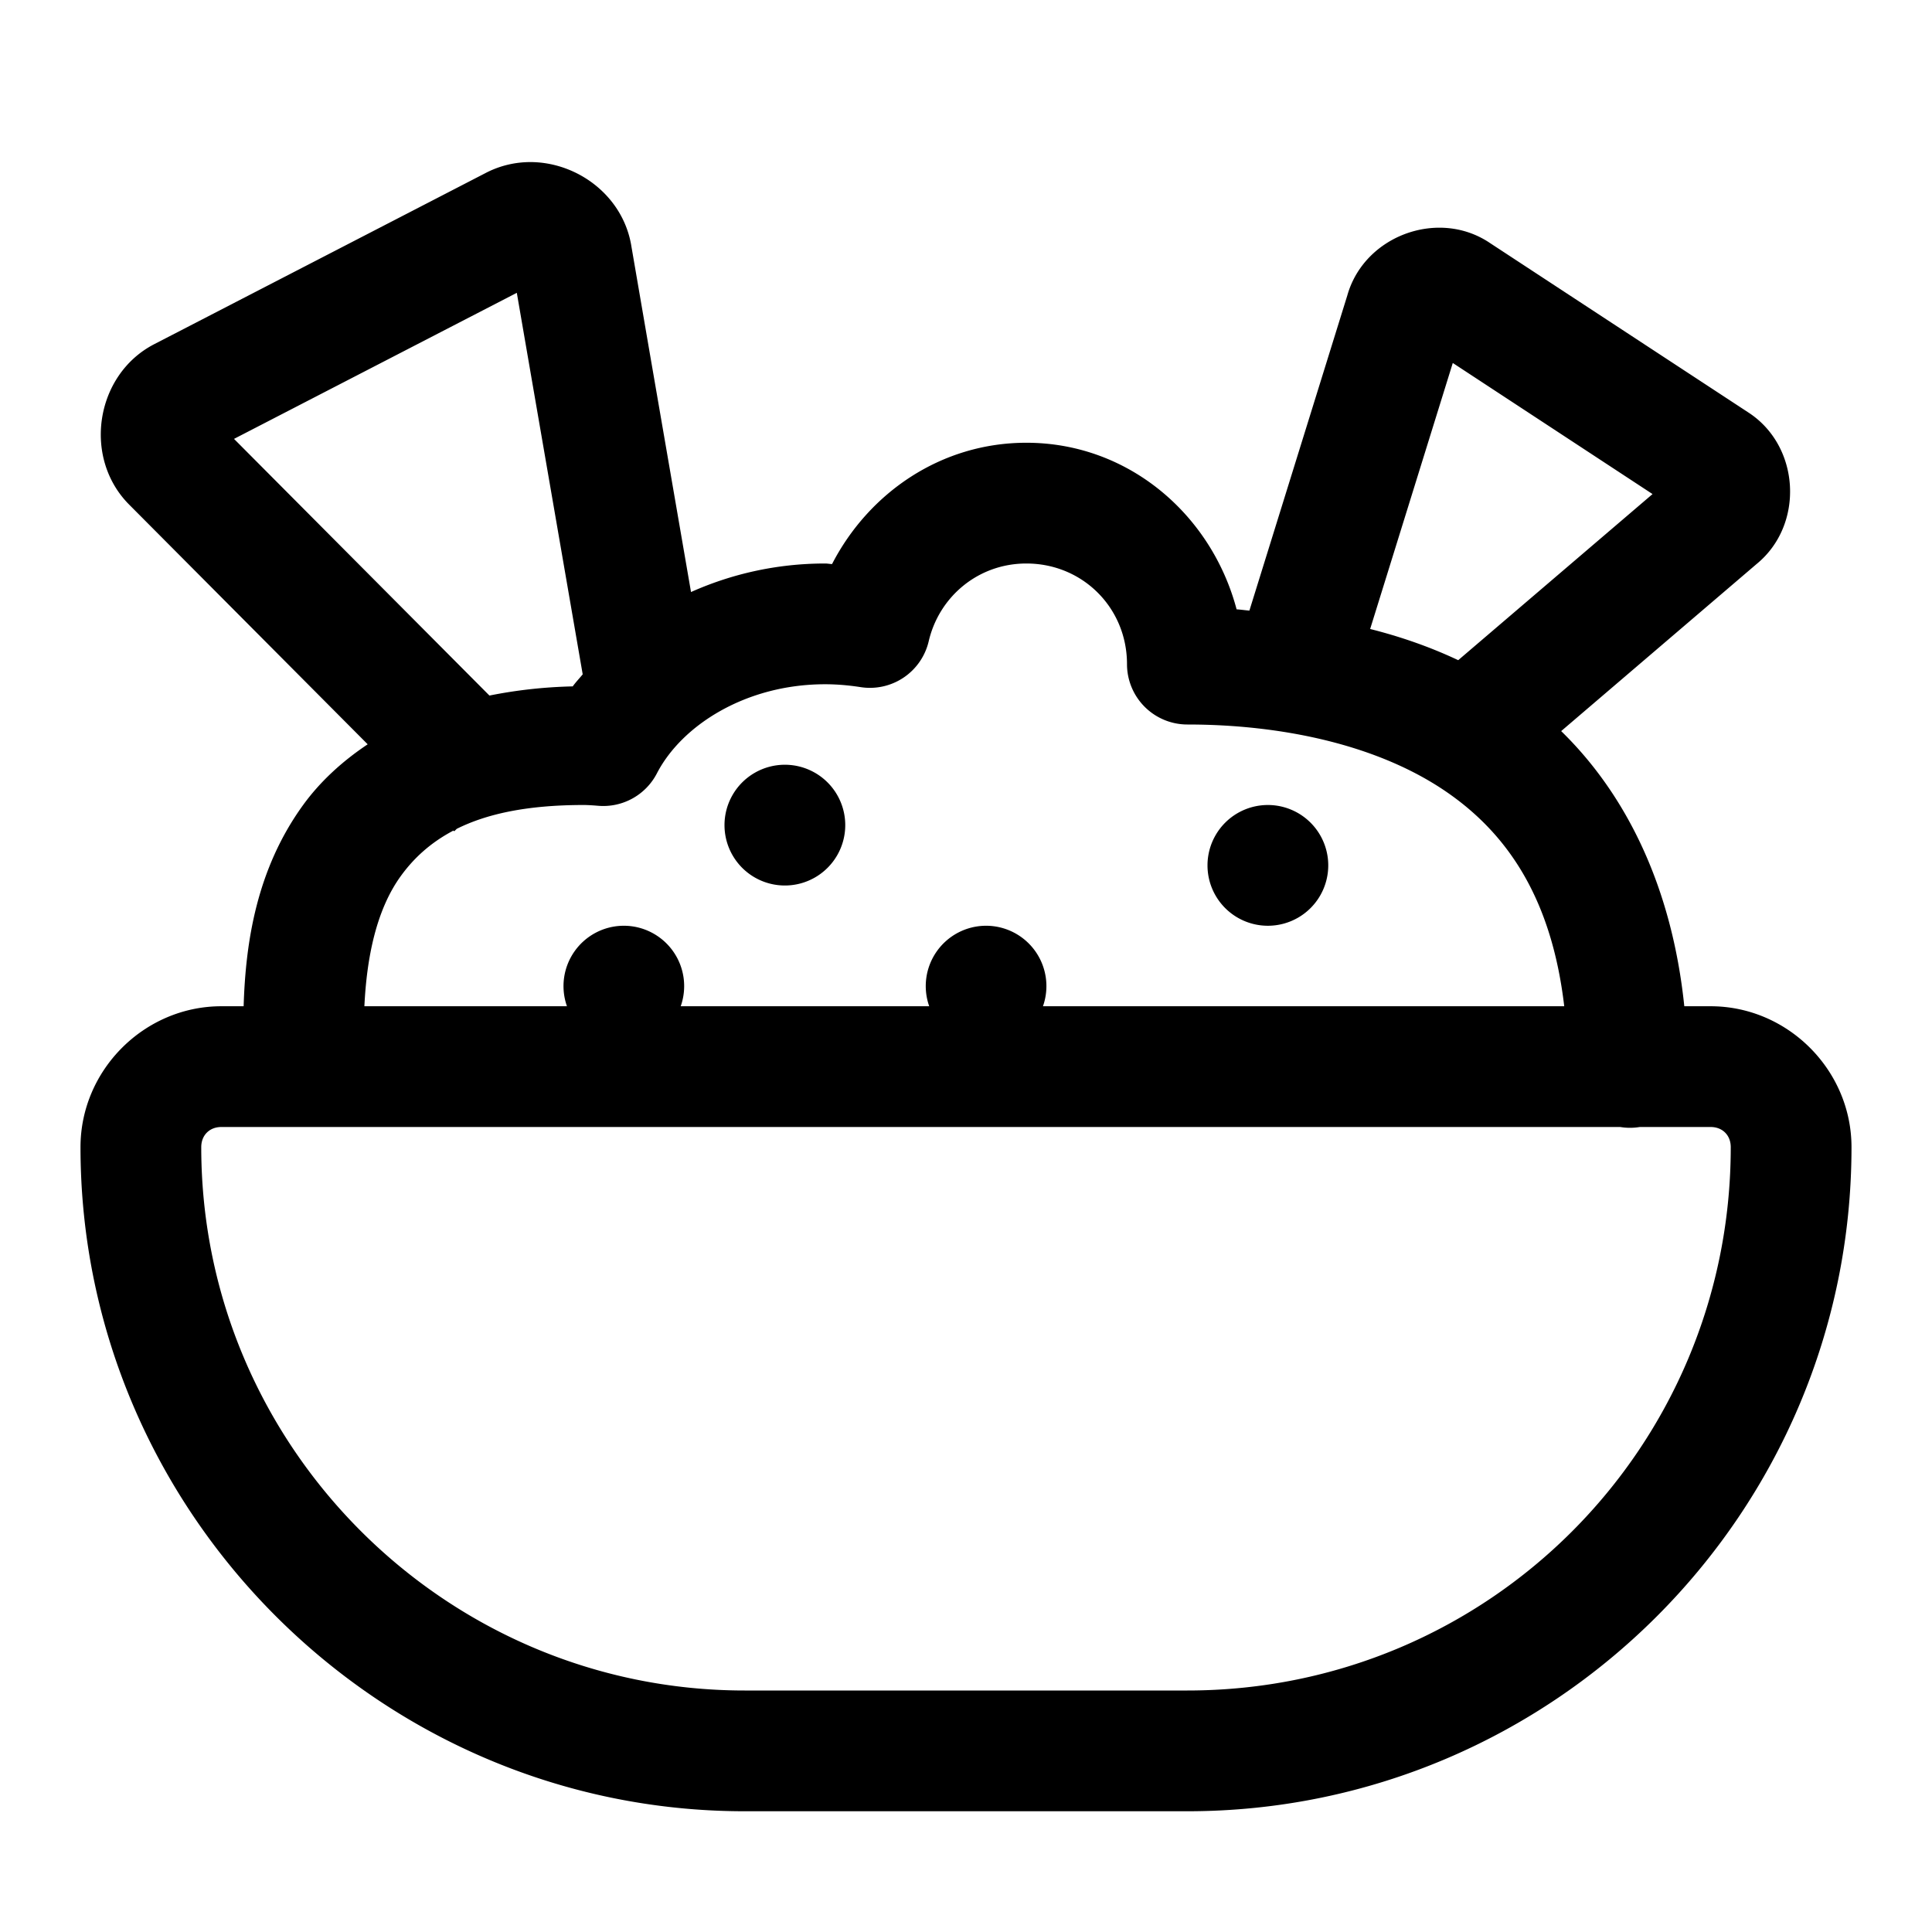 <svg xmlns="http://www.w3.org/2000/svg"  viewBox="0 0 48 48" width="50px" height="50px"><path d="M 13.211 4.027 C 12.826 4.022 12.434 4.107 12.068 4.297 L 3.832 8.551 C 2.369 9.307 2.047 11.368 3.207 12.535 L 9.135 18.492 C 8.494 18.92 7.953 19.421 7.537 19.992 C 6.369 21.598 6.101 23.424 6.053 25 L 5.5 25 C 3.585 25 2 26.585 2 28.5 C 2 37.568 9.432 45 18.5 45 L 29.5 45 C 38.595 45 46 37.595 46 28.5 C 46 26.585 44.415 25 42.5 25 L 41.846 25 C 41.54 22.047 40.411 19.747 38.787 18.164 L 43.643 14.012 C 44.83 13.042 44.729 11.095 43.447 10.254 L 36.998 6.025 L 36.996 6.023 C 36.676 5.813 36.322 5.697 35.965 5.666 C 34.89 5.572 33.784 6.233 33.473 7.342 L 31.041 15.17 C 30.935 15.162 30.828 15.145 30.723 15.139 C 30.099 12.787 28.038 11 25.5 11 C 23.381 11 21.586 12.243 20.672 14.014 C 20.613 14.012 20.56 14 20.5 14 C 19.301 14 18.175 14.259 17.168 14.709 L 16.148 8.801 L 15.682 6.092 L 15.682 6.09 C 15.471 4.872 14.367 4.045 13.211 4.027 z M 12.84 7.275 L 13.191 9.311 L 14.477 16.754 C 14.395 16.854 14.305 16.948 14.229 17.053 C 13.488 17.07 12.802 17.152 12.16 17.281 L 5.814 10.904 L 12.84 7.275 z M 36.094 9.018 L 41.057 12.275 L 36.229 16.402 C 35.519 16.067 34.786 15.815 34.041 15.627 L 36.094 9.018 z M 25.5 14 C 26.898 14 28 15.102 28 16.5 A 1.5 1.5 0 0 0 29.5 18 C 31.8 18 34.255 18.486 36.01 19.725 C 37.492 20.771 38.554 22.367 38.863 25 L 25.912 25 A 1.5 1.5 0 0 0 24.5 23 A 1.5 1.5 0 0 0 23.086 25 L 16.912 25 A 1.5 1.5 0 0 0 15.5 23 A 1.5 1.5 0 0 0 14.086 25 L 9.053 25 C 9.11 23.82 9.338 22.617 9.963 21.758 C 10.277 21.326 10.689 20.939 11.266 20.635 L 11.285 20.654 L 11.348 20.592 C 12.075 20.23 13.063 20 14.5 20 C 14.592 20 14.713 20.007 14.867 20.02 A 1.5 1.5 0 0 0 16.32 19.215 C 16.939 18.018 18.533 17 20.5 17 C 20.794 17 21.088 17.026 21.385 17.072 A 1.5 1.5 0 0 0 23.074 15.93 C 23.332 14.825 24.302 14 25.5 14 z M 19.5 19 A 1.5 1.5 0 0 0 19.5 22 A 1.5 1.5 0 0 0 19.5 19 z M 31.5 20 A 1.5 1.5 0 0 0 31.5 23 A 1.5 1.5 0 0 0 31.5 20 z M 5.5 28 L 40.254 28 A 1.5 1.5 0 0 0 40.74 28 L 42.5 28 C 42.795 28 43 28.205 43 28.5 C 43 35.973 36.973 42 29.5 42 L 18.5 42 C 11.068 42 5 35.932 5 28.5 C 5 28.205 5.205 28 5.5 28 z"/></svg>